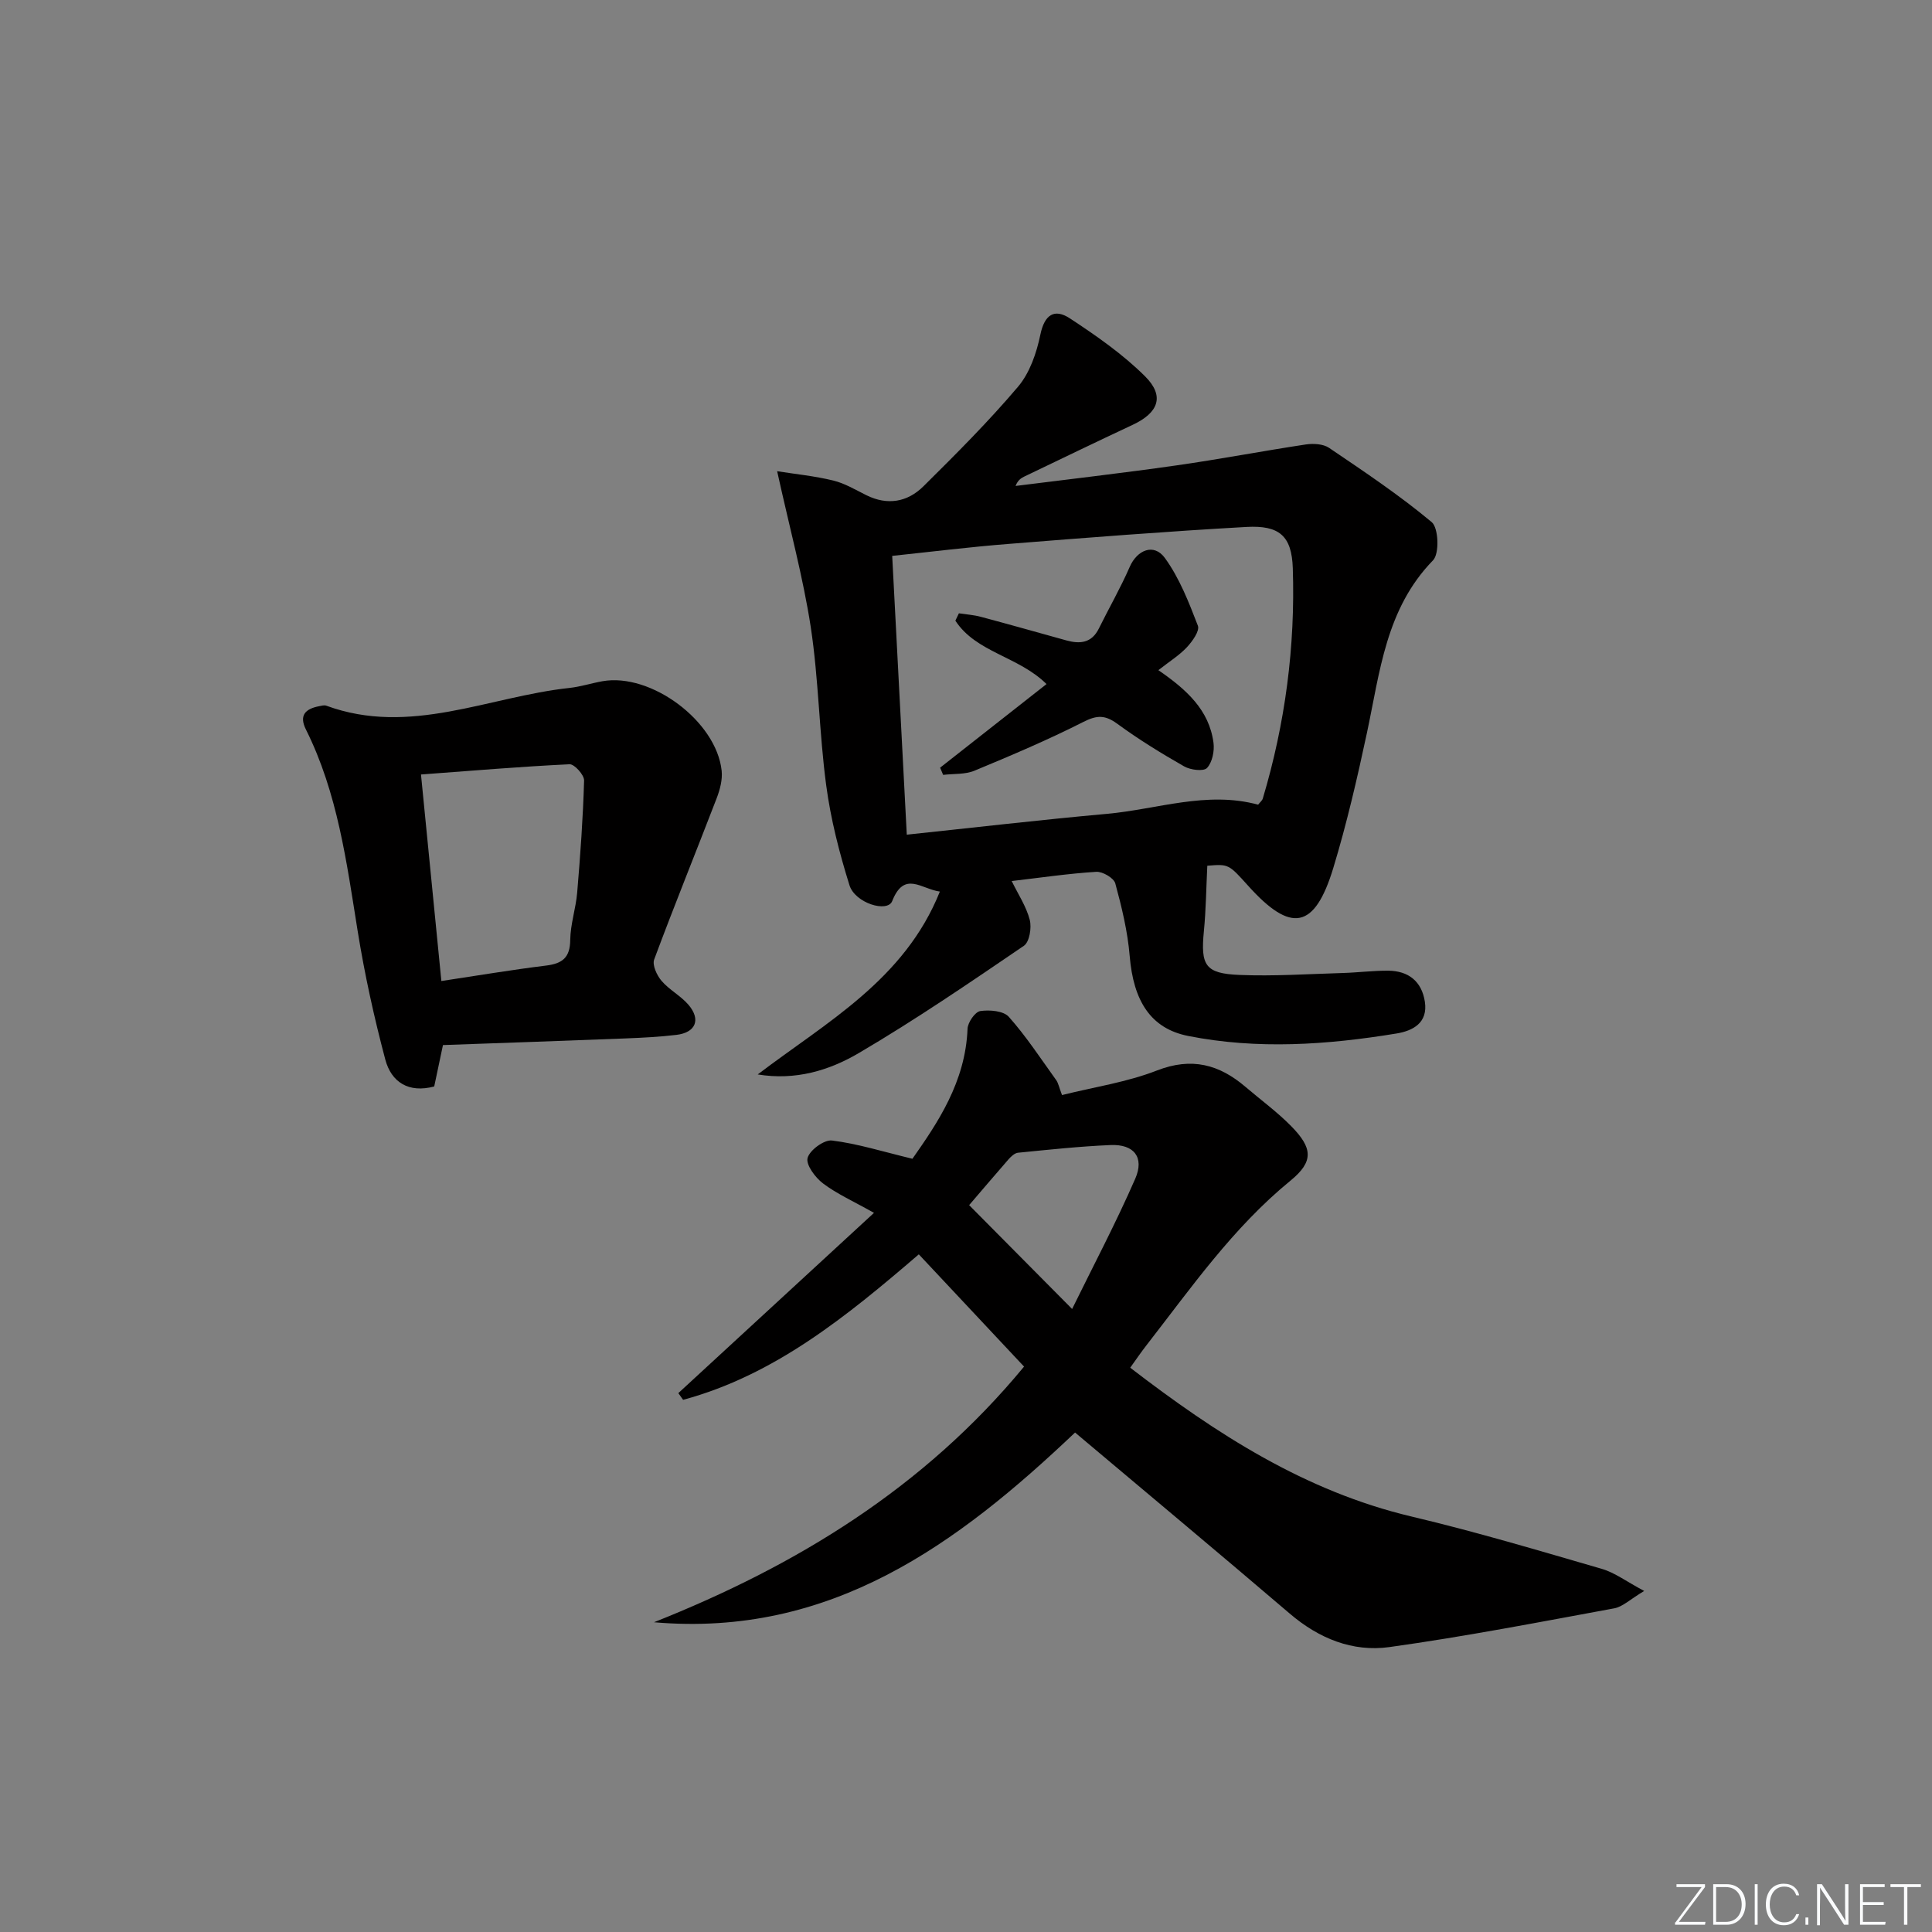 <svg enable-background="new 0 0 400 400" viewBox="0 0 400 400" xmlns="http://www.w3.org/2000/svg"><rect x="0" y="0" width="400" height="400" fill="#808080" stroke="none"/><g fill="#fafbfc"><path d="m346.9 398 5.4-7.3h-5.2v-.6h5.9v.6l-5.4 7.2h5.5l-.1.6h-6.2v-.5z"/><path d="m354.7 390.1h2.8c2.3 0 3.9 1.6 3.9 4.1s-1.6 4.3-3.9 4.3h-2.8zm.6 7.8h2c2.2 0 3.3-1.6 3.3-3.6 0-1.8-1-3.6-3.3-3.6h-2z"/><path d="m363.9 390.1v8.4h-.6v-8.4z"/><path d="m372.5 396.3c-.4 1.3-1.4 2.3-3.2 2.3-2.4 0-3.7-1.9-3.7-4.3 0-2.3 1.2-4.3 3.7-4.3 1.8 0 2.9 1 3.2 2.4h-.6c-.4-1.1-1.1-1.8-2.5-1.8-2.1 0-3 1.9-3 3.7s.9 3.7 3 3.7c1.4 0 2.1-.7 2.5-1.7z"/><path d="m373.8 398.5v-1.5h.6v1.5z"/><path d="m376.2 398.5v-8.4h1c1.3 2 4.4 6.7 4.9 7.6-.1-1.2-.1-2.4-.1-3.8v-3.8h.7v8.4h-.9c-1.2-1.9-4.4-6.8-5-7.7.1 1.1 0 2.3 0 3.9v3.9h-.6z"/><path d="m390 394.4h-4.3v3.5h4.7l-.1.6h-5.2v-8.4h5.1v.6h-4.5v3.1h4.3z"/><path d="m394.2 390.7h-2.8v-.6h6.3v.6h-2.8v7.8h-.7z"/></g><path d="m160.9 97.56c3.79.6 7.77.99 11.62 1.93 2.38.58 4.59 1.91 6.82 3.02 4.41 2.2 8.55 1.44 11.85-1.83 6.74-6.67 13.46-13.39 19.58-20.61 2.43-2.87 3.84-6.99 4.62-10.76.86-4.19 2.92-5.49 6.11-3.4 5.48 3.6 10.97 7.42 15.59 12.02 4.1 4.1 2.75 7.53-2.57 10.02-7.52 3.52-14.99 7.14-22.48 10.73-.69.33-1.33.79-1.78 1.93 11.04-1.39 22.11-2.66 33.13-4.23 9.02-1.28 17.97-3 26.97-4.36 1.56-.23 3.6-.12 4.82.71 7.24 4.9 14.55 9.78 21.24 15.37 1.42 1.19 1.62 6.52.28 7.9-9.79 10.05-10.99 23.1-13.69 35.73-2.01 9.4-4.18 18.8-6.97 27.99-3.86 12.69-8.75 13.55-17.64 3.65-4.04-4.49-4.04-4.49-8.44-4.13-.23 4.58-.27 9.09-.71 13.56-.69 7.07.26 8.76 7.36 9.05s14.23-.19 21.35-.4c3.15-.09 6.3-.5 9.44-.48 4.2.03 6.95 2.2 7.6 6.41.68 4.41-2.5 6.05-5.9 6.6-14.33 2.35-28.76 3.35-43.12.5-7.75-1.54-11.32-7.25-12.09-16.55-.42-5.07-1.64-10.1-2.98-15.03-.3-1.12-2.63-2.48-3.94-2.4-5.77.36-11.51 1.21-17.51 1.91 1.35 2.77 3.03 5.28 3.74 8.04.42 1.63-.06 4.59-1.22 5.37-11.23 7.65-22.47 15.33-34.18 22.21-6.08 3.57-13.06 5.72-20.92 4.42 14.18-10.8 30.39-19.57 37.71-37.86-3.83-.51-7.36-4.4-9.87 1.97-.97 2.46-7.69.44-8.85-3.29-2.11-6.76-3.89-13.71-4.82-20.72-1.45-10.85-1.55-21.9-3.19-32.71-1.59-10.35-4.38-20.53-6.96-32.28zm23.82 17.53c1.01 19.33 2 38.15 3.02 57.72 13.8-1.45 27.6-3.07 41.42-4.31 10.43-.94 20.68-4.79 31.32-1.9.39-.5.84-.84.97-1.28 4.65-15.56 6.74-31.49 6.21-47.68-.22-6.72-2.81-8.92-9.62-8.54-16.41.92-32.8 2.2-49.19 3.51-8.05.63-16.07 1.63-24.13 2.48z" fill="#010000"/><path d="m222.58 296.59c-24.34 23.11-50.59 42.46-87.18 39.28 29.51-11.72 55.88-27.8 76.62-52.93-7.19-7.67-14.41-15.38-21.79-23.24-15 12.88-29.87 25-48.8 30.12-.33-.46-.66-.93-.99-1.39 13.3-12.26 26.6-24.51 40.51-37.32-4.37-2.46-7.72-3.95-10.56-6.1-1.6-1.21-3.56-3.85-3.19-5.26.43-1.62 3.43-3.82 5.05-3.62 5.28.65 10.44 2.28 16.66 3.78 5.21-7.43 10.98-15.89 11.41-26.91.05-1.32 1.55-3.5 2.63-3.67 1.92-.29 4.82-.05 5.92 1.2 3.61 4.06 6.61 8.66 9.8 13.09.45.62.58 1.46 1.21 3.1 6.65-1.66 13.43-2.66 19.66-5.09 7.18-2.79 12.88-1.26 18.33 3.4 3.16 2.7 6.55 5.17 9.45 8.12 4.46 4.53 4.72 7.32-.15 11.3-11.89 9.72-20.54 22.16-29.82 34.09-1.11 1.42-2.12 2.91-3.35 4.63 17.84 13.71 36.2 25.59 58.28 30.82 13.23 3.13 26.28 7.03 39.34 10.82 2.7.78 5.1 2.62 8.79 4.58-2.91 1.73-4.44 3.28-6.21 3.6-15.48 2.85-30.95 5.85-46.53 8.02-7.63 1.06-14.62-1.78-20.65-6.94-14.78-12.63-29.71-25.07-44.44-37.48zm-21.93-47.08c6.96 7.02 13.77 13.89 21.32 21.5 4.35-8.88 9.06-17.78 13.07-26.97 1.94-4.45-.28-7.17-5.09-6.97-6.4.27-12.79.96-19.18 1.59-.7.07-1.45.78-1.97 1.37-2.93 3.35-5.8 6.75-8.15 9.48z" fill="#010000"/><path d="m91.71 216.37c-.64 3.02-1.21 5.74-1.81 8.57-5.32 1.43-8.88-.92-10.12-5.54-2.33-8.77-4.29-17.68-5.73-26.64-2.29-14.26-4.15-28.58-10.71-41.72-1.49-2.98-.07-4.29 2.73-4.83.48-.09 1.05-.26 1.47-.11 17.34 6.37 33.62-1.87 50.36-3.67 2.3-.25 4.54-.98 6.83-1.39 10.05-1.79 23.58 8.27 24.68 18.52.2 1.86-.35 3.93-1.04 5.73-4.28 11.13-8.77 22.18-12.93 33.36-.43 1.16.56 3.3 1.53 4.43 1.6 1.87 3.97 3.08 5.57 4.95 2.62 3.07 1.5 5.75-2.49 6.23-3.46.41-6.95.59-10.44.73-12.59.49-25.2.93-37.9 1.38zm-.33-13.26c7.39-1.11 14.52-2.32 21.69-3.2 3.37-.42 4.95-1.64 4.99-5.29.04-3.28 1.16-6.53 1.44-9.82.65-7.72 1.21-15.46 1.43-23.21.03-1.15-2.01-3.41-3.01-3.36-10.19.49-20.36 1.35-30.76 2.12 1.43 14.51 2.79 28.34 4.22 42.76z" fill="#010000"/><path d="m239.83 138.75c5.82 4.01 10.51 8.23 11.41 15.02.23 1.72-.25 4.06-1.34 5.23-.71.76-3.43.42-4.74-.33-4.75-2.71-9.43-5.59-13.84-8.82-2.5-1.83-4.19-1.82-6.99-.4-7.35 3.73-14.97 6.96-22.59 10.12-1.94.8-4.3.6-6.47.86-.21-.5-.42-.99-.63-1.49 7.3-5.74 14.61-11.48 22.03-17.31-5.82-5.76-14.58-6.53-18.87-13.13.24-.51.49-1.01.73-1.52 1.51.23 3.06.33 4.52.72 5.92 1.58 11.82 3.25 17.73 4.89 2.82.78 5.24.55 6.72-2.45 2.11-4.27 4.5-8.42 6.4-12.78 1.53-3.51 5.01-4.96 7.28-1.83 3.02 4.16 4.96 9.17 6.83 14.02.41 1.07-1.15 3.25-2.29 4.47-1.58 1.68-3.61 2.93-5.89 4.73z" fill="#010000"/></svg>